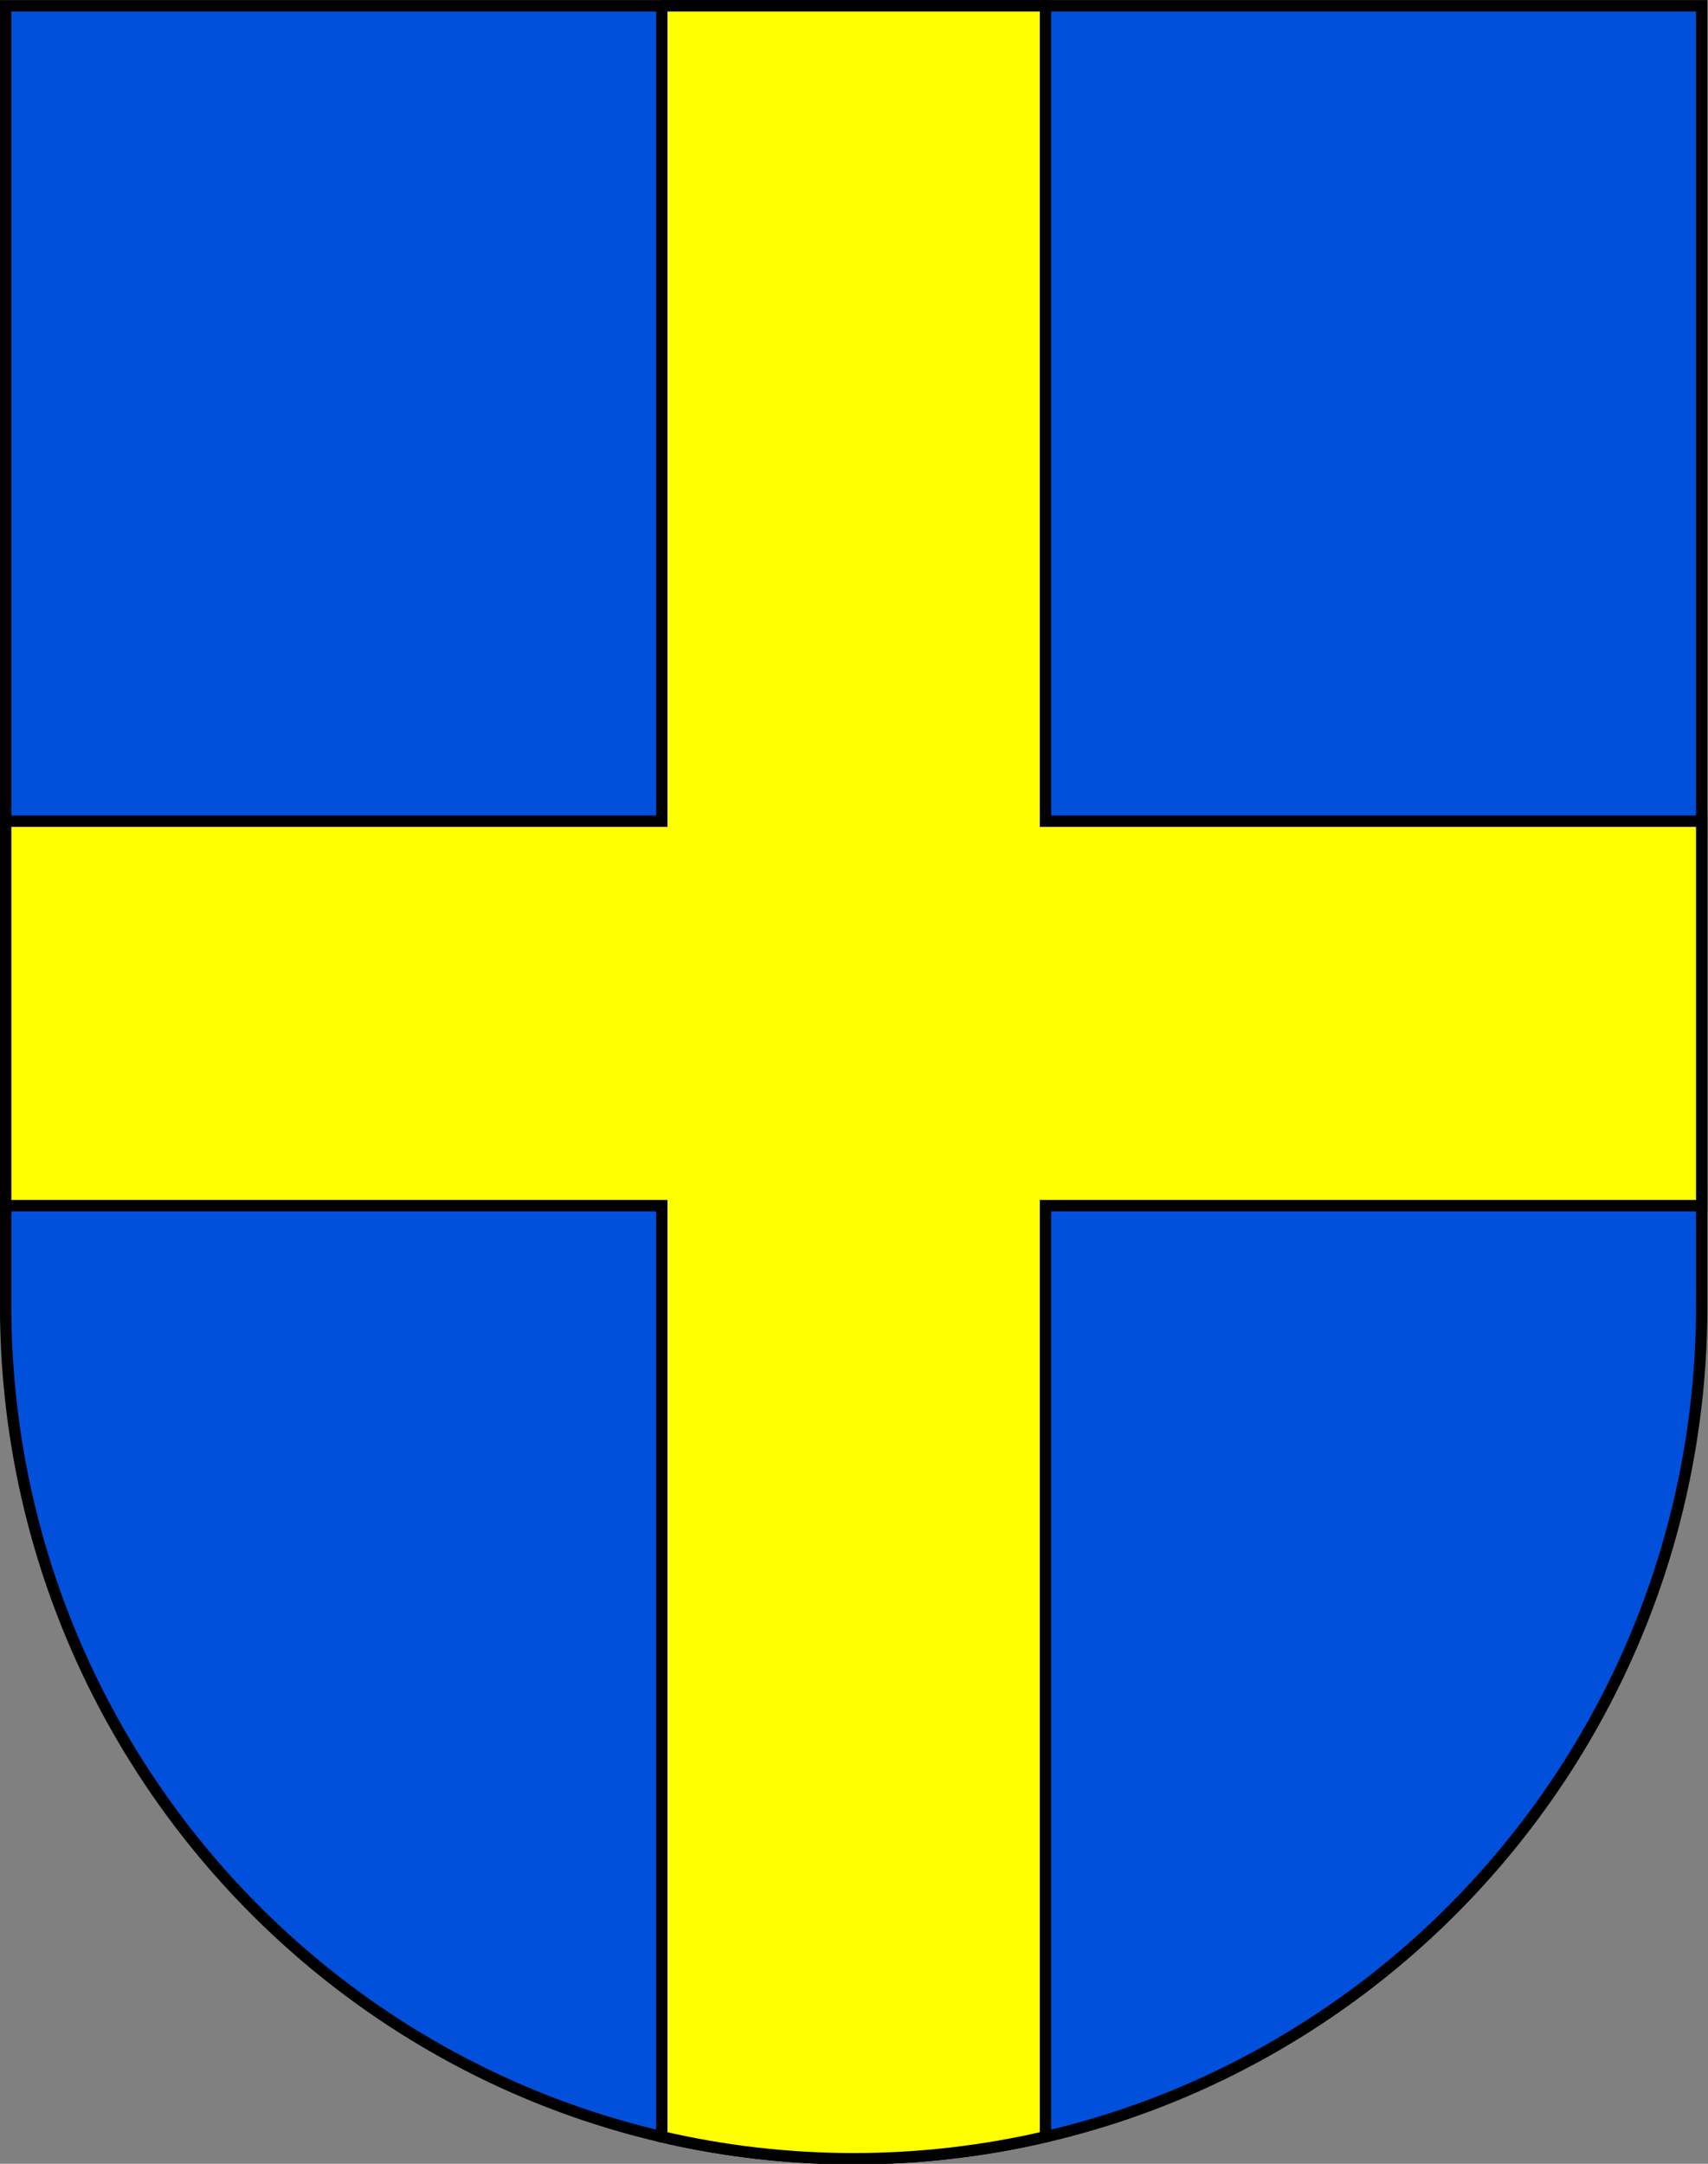 <?xml version="1.0" encoding="UTF-8" standalone="no"?>
<!-- Created with Inkscape (http://www.inkscape.org/) -->

<svg
   xmlns:dc="http://purl.org/dc/elements/1.1/"
   xmlns:cc="http://creativecommons.org/ns#"
   xmlns:rdf="http://www.w3.org/1999/02/22-rdf-syntax-ns#"
   xmlns:svg="http://www.w3.org/2000/svg"
   xmlns="http://www.w3.org/2000/svg"
   xmlns:xlink="http://www.w3.org/1999/xlink"
   xmlns:sodipodi="http://sodipodi.sourceforge.net/DTD/sodipodi-0.dtd"
   xmlns:inkscape="http://www.inkscape.org/namespaces/inkscape"
   width="600"
   height="760"
   id="svg2"
   version="1.1"
   inkscape:version="0.91 r13725"
   sodipodi:docname="hauterive.svg">
  <rect width="100%" height="100%" fill="#808080" stroke="none"/>
  <defs
     id="defs4">
    <radialGradient
       cx="858.042"
       cy="579.933"
       r="300"
       fx="858.042"
       fy="579.933"
       id="radialGradient3236"
       xlink:href="#linearGradient2893"
       gradientUnits="userSpaceOnUse"
       gradientTransform="matrix(1.215,0,0,1.267,-839.192,-490.489)" />
    <linearGradient
       id="linearGradient2893">
      <stop
         id="stop2895"
         style="stop-color:#ffffff;stop-opacity:0.314"
         offset="0" />
      <stop
         id="stop2897"
         style="stop-color:#ffffff;stop-opacity:0.251"
         offset="0.19" />
      <stop
         id="stop2901"
         style="stop-color:#6b6b6b;stop-opacity:0.125"
         offset="0.6" />
      <stop
         id="stop2899"
         style="stop-color:#000000;stop-opacity:0.125"
         offset="1" />
    </linearGradient>
    <clipPath
       id="clipPath3983-1">
      <path
         inkscape:connector-curvature="0"
         d="m 1.5,1.5 0,458.868 C 1.5,626.679 135.815,761.5 301.5,761.5 467.185,761.5 601.5,626.679 601.5,460.368 L 601.5,1.5 1.5,1.5 z"
         id="path3985-7"
         style="fill:none;stroke:#000000;stroke-width:3;stroke-miterlimit:4;stroke-opacity:1;stroke-dasharray:none;display:inline" />
    </clipPath>
    <linearGradient
       inkscape:collect="always"
       xlink:href="#linearGradient3693"
       id="linearGradient3222"
       gradientUnits="userSpaceOnUse"
       gradientTransform="matrix(0.277,0,-0.519,0.535,357.177,286.904)"
       x1="251.96"
       y1="562.482"
       x2="277.763"
       y2="590.941" />
    <linearGradient
       id="linearGradient3693">
      <stop
         style="stop-color:#969aa4;stop-opacity:1"
         offset="0"
         id="stop3695" />
      <stop
         style="stop-color:#cdcdcf;stop-opacity:1"
         offset="1"
         id="stop3697" />
    </linearGradient>
    <linearGradient
       inkscape:collect="always"
       xlink:href="#linearGradient3693"
       id="linearGradient3224"
       gradientUnits="userSpaceOnUse"
       gradientTransform="translate(-4.553,53.571)"
       x1="251.96"
       y1="562.482"
       x2="277.763"
       y2="590.941" />
    <linearGradient
       id="linearGradient4125">
      <stop
         style="stop-color:#969aa4;stop-opacity:1"
         offset="0"
         id="stop4127" />
      <stop
         style="stop-color:#cdcdcf;stop-opacity:1"
         offset="1"
         id="stop4129" />
    </linearGradient>
    <linearGradient
       inkscape:collect="always"
       xlink:href="#linearGradient3693"
       id="linearGradient3226"
       gradientUnits="userSpaceOnUse"
       gradientTransform="translate(0,52.813)"
       x1="251.96"
       y1="562.482"
       x2="277.763"
       y2="590.941" />
    <linearGradient
       id="linearGradient4132">
      <stop
         style="stop-color:#969aa4;stop-opacity:1"
         offset="0"
         id="stop4134" />
      <stop
         style="stop-color:#cdcdcf;stop-opacity:1"
         offset="1"
         id="stop4136" />
    </linearGradient>
    <linearGradient
       inkscape:collect="always"
       xlink:href="#linearGradient3368"
       id="linearGradient3228"
       gradientUnits="userSpaceOnUse"
       gradientTransform="matrix(0.999,0.064,-0.038,-0.863,21.304,985.567)"
       x1="471.612"
       y1="495.372"
       x2="503.053"
       y2="474.773" />
    <linearGradient
       id="linearGradient3368">
      <stop
         style="stop-color:#969aa4;stop-opacity:1"
         offset="0"
         id="stop3370" />
      <stop
         style="stop-color:#d6d6d6;stop-opacity:1"
         offset="1"
         id="stop3372" />
    </linearGradient>
    <linearGradient
       inkscape:collect="always"
       xlink:href="#linearGradient3667"
       id="linearGradient3230"
       gradientUnits="userSpaceOnUse"
       gradientTransform="matrix(0.999,0.064,-0.038,-0.863,21.304,985.567)"
       x1="472.696"
       y1="494.559"
       x2="495.193"
       y2="473.418" />
    <linearGradient
       id="linearGradient3667">
      <stop
         style="stop-color:#000000;stop-opacity:1"
         offset="0"
         id="stop3669" />
      <stop
         style="stop-color:#000000;stop-opacity:0"
         offset="1"
         id="stop3671" />
    </linearGradient>
    <linearGradient
       inkscape:collect="always"
       xlink:href="#linearGradient3354"
       id="linearGradient3232"
       gradientUnits="userSpaceOnUse"
       gradientTransform="matrix(1.067,-0.002,-0.164,-0.975,45.097,1076.599)"
       x1="379.729"
       y1="477.212"
       x2="410.628"
       y2="446.585" />
    <linearGradient
       id="linearGradient3354">
      <stop
         style="stop-color:#969aa4;stop-opacity:1"
         offset="0"
         id="stop3356" />
      <stop
         style="stop-color:#d7d7d7;stop-opacity:1"
         offset="1"
         id="stop3358" />
    </linearGradient>
    <linearGradient
       inkscape:collect="always"
       xlink:href="#linearGradient3631"
       id="linearGradient3234"
       gradientUnits="userSpaceOnUse"
       gradientTransform="matrix(1.067,-0.002,-0.164,-0.975,45.096,1076.598)"
       x1="379.729"
       y1="473.689"
       x2="399.244"
       y2="444.687" />
    <linearGradient
       id="linearGradient3631">
      <stop
         style="stop-color:#000000;stop-opacity:1"
         offset="0"
         id="stop3633" />
      <stop
         style="stop-color:#000000;stop-opacity:0"
         offset="1"
         id="stop3635" />
    </linearGradient>
    <linearGradient
       inkscape:collect="always"
       xlink:href="#linearGradient3767"
       id="linearGradient3236"
       gradientUnits="userSpaceOnUse"
       gradientTransform="translate(0,52.813)"
       x1="200.935"
       y1="499.041"
       x2="545.824"
       y2="520.034" />
    <linearGradient
       id="linearGradient3767">
      <stop
         style="stop-color:#5474ab;stop-opacity:1"
         offset="0"
         id="stop3769" />
      <stop
         style="stop-color:#39527c;stop-opacity:1"
         offset="1"
         id="stop3771" />
    </linearGradient>
    <linearGradient
       inkscape:collect="always"
       xlink:href="#linearGradient3759"
       id="linearGradient3238"
       gradientUnits="userSpaceOnUse"
       gradientTransform="translate(0,52.813)"
       x1="353.496"
       y1="577.47"
       x2="350.818"
       y2="519.711" />
    <linearGradient
       id="linearGradient3759">
      <stop
         style="stop-color:#ffffff;stop-opacity:1"
         offset="0"
         id="stop3761" />
      <stop
         style="stop-color:#ffffff;stop-opacity:0"
         offset="1"
         id="stop3763" />
    </linearGradient>
    <linearGradient
       inkscape:collect="always"
       xlink:href="#linearGradient3368"
       id="linearGradient3240"
       gradientUnits="userSpaceOnUse"
       gradientTransform="translate(0,52.813)"
       x1="471.612"
       y1="495.372"
       x2="503.053"
       y2="474.773" />
    <linearGradient
       id="linearGradient4163">
      <stop
         style="stop-color:#969aa4;stop-opacity:1"
         offset="0"
         id="stop4165" />
      <stop
         style="stop-color:#d6d6d6;stop-opacity:1"
         offset="1"
         id="stop4167" />
    </linearGradient>
    <linearGradient
       inkscape:collect="always"
       xlink:href="#linearGradient3354"
       id="linearGradient3242"
       gradientUnits="userSpaceOnUse"
       gradientTransform="translate(0,52.813)"
       x1="379.729"
       y1="477.212"
       x2="410.628"
       y2="446.585" />
    <linearGradient
       id="linearGradient4170">
      <stop
         style="stop-color:#969aa4;stop-opacity:1"
         offset="0"
         id="stop4172" />
      <stop
         style="stop-color:#d7d7d7;stop-opacity:1"
         offset="1"
         id="stop4174" />
    </linearGradient>
    <linearGradient
       inkscape:collect="always"
       xlink:href="#linearGradient2306"
       id="linearGradient3244"
       gradientUnits="userSpaceOnUse"
       gradientTransform="translate(0,52.813)"
       x1="278.902"
       y1="452.06"
       x2="306.982"
       y2="423.6" />
    <linearGradient
       id="linearGradient2306">
      <stop
         style="stop-color:#969aa4;stop-opacity:1"
         offset="0"
         id="stop2308" />
      <stop
         style="stop-color:#d8d8d8;stop-opacity:1"
         offset="1"
         id="stop2310" />
    </linearGradient>
    <linearGradient
       inkscape:collect="always"
       xlink:href="#linearGradient2248"
       id="linearGradient3246"
       gradientUnits="userSpaceOnUse"
       gradientTransform="translate(0,52.813)"
       x1="246.268"
       y1="518.844"
       x2="316.089"
       y2="508.978" />
    <linearGradient
       id="linearGradient2248">
      <stop
         style="stop-color:#a8afbb;stop-opacity:1"
         offset="0"
         id="stop2250" />
      <stop
         style="stop-color:#e1e1e1;stop-opacity:1"
         offset="1"
         id="stop2252" />
    </linearGradient>
    <linearGradient
       inkscape:collect="always"
       xlink:href="#linearGradient3724"
       id="linearGradient3248"
       gradientUnits="userSpaceOnUse"
       gradientTransform="matrix(1.087,0,0,1,-21.091,52.813)"
       x1="253.153"
       y1="508.924"
       x2="280.275"
       y2="529.806" />
    <linearGradient
       id="linearGradient3724">
      <stop
         style="stop-color:#000000;stop-opacity:1"
         offset="0"
         id="stop3726" />
      <stop
         style="stop-color:#000000;stop-opacity:0"
         offset="1"
         id="stop3728" />
    </linearGradient>
    <linearGradient
       inkscape:collect="always"
       xlink:href="#linearGradient3775"
       id="linearGradient3250"
       gradientUnits="userSpaceOnUse"
       gradientTransform="translate(0,52.813)"
       x1="244.421"
       y1="486.295"
       x2="659.787"
       y2="519.607" />
    <linearGradient
       id="linearGradient3775">
      <stop
         style="stop-color:#11264a;stop-opacity:1"
         offset="0"
         id="stop3777" />
      <stop
         style="stop-color:#374c72;stop-opacity:1"
         offset="1"
         id="stop3779" />
    </linearGradient>
    <linearGradient
       inkscape:collect="always"
       xlink:href="#linearGradient3567"
       id="linearGradient3252"
       gradientUnits="userSpaceOnUse"
       gradientTransform="translate(0,52.813)"
       x1="272.83"
       y1="445.988"
       x2="316.871"
       y2="438.134" />
    <linearGradient
       id="linearGradient3567">
      <stop
         style="stop-color:#000000;stop-opacity:1"
         offset="0"
         id="stop3569" />
      <stop
         style="stop-color:#000000;stop-opacity:0"
         offset="1"
         id="stop3571" />
    </linearGradient>
    <linearGradient
       inkscape:collect="always"
       xlink:href="#linearGradient3631"
       id="linearGradient3254"
       gradientUnits="userSpaceOnUse"
       gradientTransform="translate(0,52.813)"
       x1="379.729"
       y1="473.689"
       x2="399.244"
       y2="444.687" />
    <linearGradient
       id="linearGradient4197">
      <stop
         style="stop-color:#000000;stop-opacity:1"
         offset="0"
         id="stop4199" />
      <stop
         style="stop-color:#000000;stop-opacity:0"
         offset="1"
         id="stop4201" />
    </linearGradient>
    <linearGradient
       inkscape:collect="always"
       xlink:href="#linearGradient3667"
       id="linearGradient3256"
       gradientUnits="userSpaceOnUse"
       gradientTransform="translate(0,52.813)"
       x1="472.696"
       y1="494.559"
       x2="495.193"
       y2="473.418" />
    <linearGradient
       id="linearGradient4204">
      <stop
         style="stop-color:#000000;stop-opacity:1"
         offset="0"
         id="stop4206" />
      <stop
         style="stop-color:#000000;stop-opacity:0"
         offset="1"
         id="stop4208" />
    </linearGradient>
    <linearGradient
       inkscape:collect="always"
       xlink:href="#linearGradient3445"
       id="linearGradient3258"
       gradientUnits="userSpaceOnUse"
       gradientTransform="translate(0,52.813)"
       x1="621.021"
       y1="516.328"
       x2="567.397"
       y2="516.328" />
    <linearGradient
       id="linearGradient3445">
      <stop
         style="stop-color:#969aa4;stop-opacity:1"
         offset="0"
         id="stop3447" />
      <stop
         style="stop-color:#d5d5d5;stop-opacity:1"
         offset="1"
         id="stop3449" />
    </linearGradient>
    <linearGradient
       inkscape:collect="always"
       xlink:href="#linearGradient3514"
       id="linearGradient3260"
       gradientUnits="userSpaceOnUse"
       gradientTransform="translate(0,52.813)"
       x1="613.584"
       y1="516.109"
       x2="563.875"
       y2="516.109" />
    <linearGradient
       id="linearGradient3514">
      <stop
         style="stop-color:#000000;stop-opacity:0"
         offset="0"
         id="stop3516" />
      <stop
         style="stop-color:#000000;stop-opacity:1"
         offset="1"
         id="stop3518" />
    </linearGradient>
    <linearGradient
       inkscape:collect="always"
       xlink:href="#linearGradient2224"
       id="linearGradient3262"
       gradientUnits="userSpaceOnUse"
       gradientTransform="translate(0,52.813)"
       x1="144.498"
       y1="503.59"
       x2="817.58"
       y2="503.059" />
    <linearGradient
       id="linearGradient2224">
      <stop
         style="stop-color:#243044;stop-opacity:1"
         offset="0"
         id="stop2226" />
      <stop
         style="stop-color:#3d5f94;stop-opacity:1"
         offset="1"
         id="stop2228" />
    </linearGradient>
    <radialGradient
       inkscape:collect="always"
       xlink:href="#linearGradient2208"
       id="radialGradient3264"
       gradientUnits="userSpaceOnUse"
       gradientTransform="matrix(-0.308,1.167,-1.044,-0.275,619.639,374.359)"
       cx="142.932"
       cy="425.059"
       fx="142.932"
       fy="425.059"
       r="11.806" />
    <linearGradient
       id="linearGradient2208">
      <stop
         style="stop-color:#ffff00;stop-opacity:1"
         offset="0"
         id="stop2210" />
      <stop
         style="stop-color:#ffffff;stop-opacity:1"
         offset="1"
         id="stop2212" />
    </linearGradient>
    <linearGradient
       id="linearGradient3693-8">
      <stop
         style="stop-color:#969aa4;stop-opacity:1"
         offset="0"
         id="stop3695-8" />
      <stop
         style="stop-color:#cdcdcf;stop-opacity:1"
         offset="1"
         id="stop3697-2" />
    </linearGradient>
    <linearGradient
       id="linearGradient4116">
      <stop
         style="stop-color:#969aa4;stop-opacity:1"
         offset="0"
         id="stop4118" />
      <stop
         style="stop-color:#cdcdcf;stop-opacity:1"
         offset="1"
         id="stop4120" />
    </linearGradient>
    <linearGradient
       id="linearGradient4123">
      <stop
         style="stop-color:#969aa4;stop-opacity:1"
         offset="0"
         id="stop4125" />
      <stop
         style="stop-color:#cdcdcf;stop-opacity:1"
         offset="1"
         id="stop4127-5" />
    </linearGradient>
    <linearGradient
       id="linearGradient3368-7">
      <stop
         style="stop-color:#969aa4;stop-opacity:1"
         offset="0"
         id="stop3370-1" />
      <stop
         style="stop-color:#d6d6d6;stop-opacity:1"
         offset="1"
         id="stop3372-1" />
    </linearGradient>
    <linearGradient
       id="linearGradient3667-2">
      <stop
         style="stop-color:#000000;stop-opacity:1"
         offset="0"
         id="stop3669-7" />
      <stop
         style="stop-color:#000000;stop-opacity:0"
         offset="1"
         id="stop3671-6" />
    </linearGradient>
    <linearGradient
       id="linearGradient3354-4">
      <stop
         style="stop-color:#969aa4;stop-opacity:1"
         offset="0"
         id="stop3356-2" />
      <stop
         style="stop-color:#d7d7d7;stop-opacity:1"
         offset="1"
         id="stop3358-3" />
    </linearGradient>
    <linearGradient
       id="linearGradient3631-2">
      <stop
         style="stop-color:#000000;stop-opacity:1"
         offset="0"
         id="stop3633-1" />
      <stop
         style="stop-color:#000000;stop-opacity:0"
         offset="1"
         id="stop3635-6" />
    </linearGradient>
    <linearGradient
       id="linearGradient3767-5">
      <stop
         style="stop-color:#5474ab;stop-opacity:1"
         offset="0"
         id="stop3769-7" />
      <stop
         style="stop-color:#39527c;stop-opacity:1"
         offset="1"
         id="stop3771-6" />
    </linearGradient>
    <linearGradient
       id="linearGradient3759-8">
      <stop
         style="stop-color:#ffffff;stop-opacity:1"
         offset="0"
         id="stop3761-9" />
      <stop
         style="stop-color:#ffffff;stop-opacity:0"
         offset="1"
         id="stop3763-2" />
    </linearGradient>
    <linearGradient
       id="linearGradient4154">
      <stop
         style="stop-color:#969aa4;stop-opacity:1"
         offset="0"
         id="stop4156" />
      <stop
         style="stop-color:#d6d6d6;stop-opacity:1"
         offset="1"
         id="stop4158" />
    </linearGradient>
    <linearGradient
       id="linearGradient4161">
      <stop
         style="stop-color:#969aa4;stop-opacity:1"
         offset="0"
         id="stop4163" />
      <stop
         style="stop-color:#d7d7d7;stop-opacity:1"
         offset="1"
         id="stop4165-5" />
    </linearGradient>
    <linearGradient
       id="linearGradient2306-3">
      <stop
         style="stop-color:#969aa4;stop-opacity:1"
         offset="0"
         id="stop2308-1" />
      <stop
         style="stop-color:#d8d8d8;stop-opacity:1"
         offset="1"
         id="stop2310-2" />
    </linearGradient>
    <linearGradient
       id="linearGradient2248-3">
      <stop
         style="stop-color:#a8afbb;stop-opacity:1"
         offset="0"
         id="stop2250-4" />
      <stop
         style="stop-color:#e1e1e1;stop-opacity:1"
         offset="1"
         id="stop2252-1" />
    </linearGradient>
    <linearGradient
       id="linearGradient3724-3">
      <stop
         style="stop-color:#000000;stop-opacity:1"
         offset="0"
         id="stop3726-8" />
      <stop
         style="stop-color:#000000;stop-opacity:0"
         offset="1"
         id="stop3728-7" />
    </linearGradient>
    <linearGradient
       id="linearGradient3775-2">
      <stop
         style="stop-color:#11264a;stop-opacity:1"
         offset="0"
         id="stop3777-7" />
      <stop
         style="stop-color:#374c72;stop-opacity:1"
         offset="1"
         id="stop3779-7" />
    </linearGradient>
    <linearGradient
       id="linearGradient3567-3">
      <stop
         style="stop-color:#000000;stop-opacity:1"
         offset="0"
         id="stop3569-1" />
      <stop
         style="stop-color:#000000;stop-opacity:0"
         offset="1"
         id="stop3571-9" />
    </linearGradient>
    <linearGradient
       id="linearGradient4188">
      <stop
         style="stop-color:#000000;stop-opacity:1"
         offset="0"
         id="stop4190" />
      <stop
         style="stop-color:#000000;stop-opacity:0"
         offset="1"
         id="stop4192" />
    </linearGradient>
    <linearGradient
       id="linearGradient4195">
      <stop
         style="stop-color:#000000;stop-opacity:1"
         offset="0"
         id="stop4197" />
      <stop
         style="stop-color:#000000;stop-opacity:0"
         offset="1"
         id="stop4199-5" />
    </linearGradient>
    <linearGradient
       id="linearGradient3445-2">
      <stop
         style="stop-color:#969aa4;stop-opacity:1"
         offset="0"
         id="stop3447-8" />
      <stop
         style="stop-color:#d5d5d5;stop-opacity:1"
         offset="1"
         id="stop3449-6" />
    </linearGradient>
    <linearGradient
       id="linearGradient3514-2">
      <stop
         style="stop-color:#000000;stop-opacity:0"
         offset="0"
         id="stop3516-4" />
      <stop
         style="stop-color:#000000;stop-opacity:1"
         offset="1"
         id="stop3518-8" />
    </linearGradient>
    <linearGradient
       id="linearGradient2224-5">
      <stop
         style="stop-color:#243044;stop-opacity:1"
         offset="0"
         id="stop2226-0" />
      <stop
         style="stop-color:#3d5f94;stop-opacity:1"
         offset="1"
         id="stop2228-9" />
    </linearGradient>
    <linearGradient
       id="linearGradient2208-0">
      <stop
         style="stop-color:#ffff00;stop-opacity:1"
         offset="0"
         id="stop2210-6" />
      <stop
         style="stop-color:#ffffff;stop-opacity:1"
         offset="1"
         id="stop2212-1" />
    </linearGradient>
  </defs>
  <sodipodi:namedview
     id="base"
     pagecolor="#ffffff"
     bordercolor="#666666"
     borderopacity="1.0"
     inkscape:pageopacity="0.0"
     inkscape:pageshadow="2"
     inkscape:zoom="0.7"
     inkscape:cx="301.42156"
     inkscape:cy="381.76383"
     inkscape:document-units="px"
     inkscape:current-layer="layer1"
     showgrid="false"
     fit-margin-top="0"
     fit-margin-left="0"
     fit-margin-right="0"
     fit-margin-bottom="0"
     inkscape:window-width="1920"
     inkscape:window-height="1017"
     inkscape:window-x="1912"
     inkscape:window-y="-8"
     inkscape:window-maximized="1" />
  <g
     inkscape:label="Layer 1"
     inkscape:groupmode="layer"
     id="layer1"
     transform="translate(-37.143,-58.076)">
    <path
       style="fill:#eeeeee;fill-opacity:1"
       id="path2294"
       d="m -1174.629,619.025 c 0.132,-0.88 0.336,-1.608 0.454,-1.62 0.301,-0.029 -0.045,2.576 -0.42,3.168 -0.355,0.56 -0.354,0.588 -0.033,-1.549 z"
       inkscape:connector-curvature="0" />
    <path
       style="fill:#000000;fill-opacity:1"
       id="path2292"
       d="m -1159.611,603.048 c 0.133,0.148 0.173,0.563 0.091,0.921 -0.092,0.396 -0.186,0.29 -0.241,-0.27 -0.05,-0.506 0.018,-0.799 0.151,-0.651 z"
       inkscape:connector-curvature="0" />
    <path
       style="fill:#000000;fill-opacity:1"
       id="path2290"
       d="m -1149.509,598.918 c 0.124,0.322 0.16,0.864 0.08,1.205 -0.08,0.341 -0.181,0.078 -0.226,-0.585 -0.044,-0.663 0.021,-0.942 0.145,-0.62 z"
       inkscape:connector-curvature="0" />
    <path
       style="fill:#000000;fill-opacity:1"
       id="path2278"
       d="m -1135.008,609.289 c 0.223,0.379 0.419,0.906 0.437,1.171 0.018,0.265 -0.15,0.172 -0.372,-0.207 -0.223,-0.379 -0.419,-0.906 -0.437,-1.171 -0.018,-0.265 0.15,-0.172 0.372,0.207 z"
       inkscape:connector-curvature="0" />
    <g
       id="g8233"
       transform="matrix(0.993,0,0,0.995,2.248,2.32)">
      <path
         inkscape:connector-curvature="0"
         d="m 37.143,58.076 0,458.868 c 0,166.311 134.315,301.132 300,301.132 165.685,0 300,-134.821 300,-301.132 l 0,-458.868 -600,0 z"
         id="path2346"
         style="fill:#0050dc;fill-opacity:1;stroke:#000000;stroke-width:4.024;stroke-miterlimit:4;stroke-dasharray:none" />
      <path
         id="rect3923"
         transform="translate(37.143,58.076)"
         d="m 232.125,0 0,287.844 -232.125,0 0,135.719 232.125,0 0,328.688 c 21.811,5.064 44.531,7.75 67.875,7.75 23.334,0 46.042,-2.691 67.844,-7.75 l 0,-328.688 232.156,0 0,-135.719 -232.156,0 L 367.844,0 232.125,0 Z"
         style="fill:#ffff00;fill-opacity:1;stroke:#000000;stroke-width:4.024;stroke-miterlimit:4;stroke-dasharray:none"
         inkscape:connector-curvature="0" />
    </g>
  </g>
</svg>
